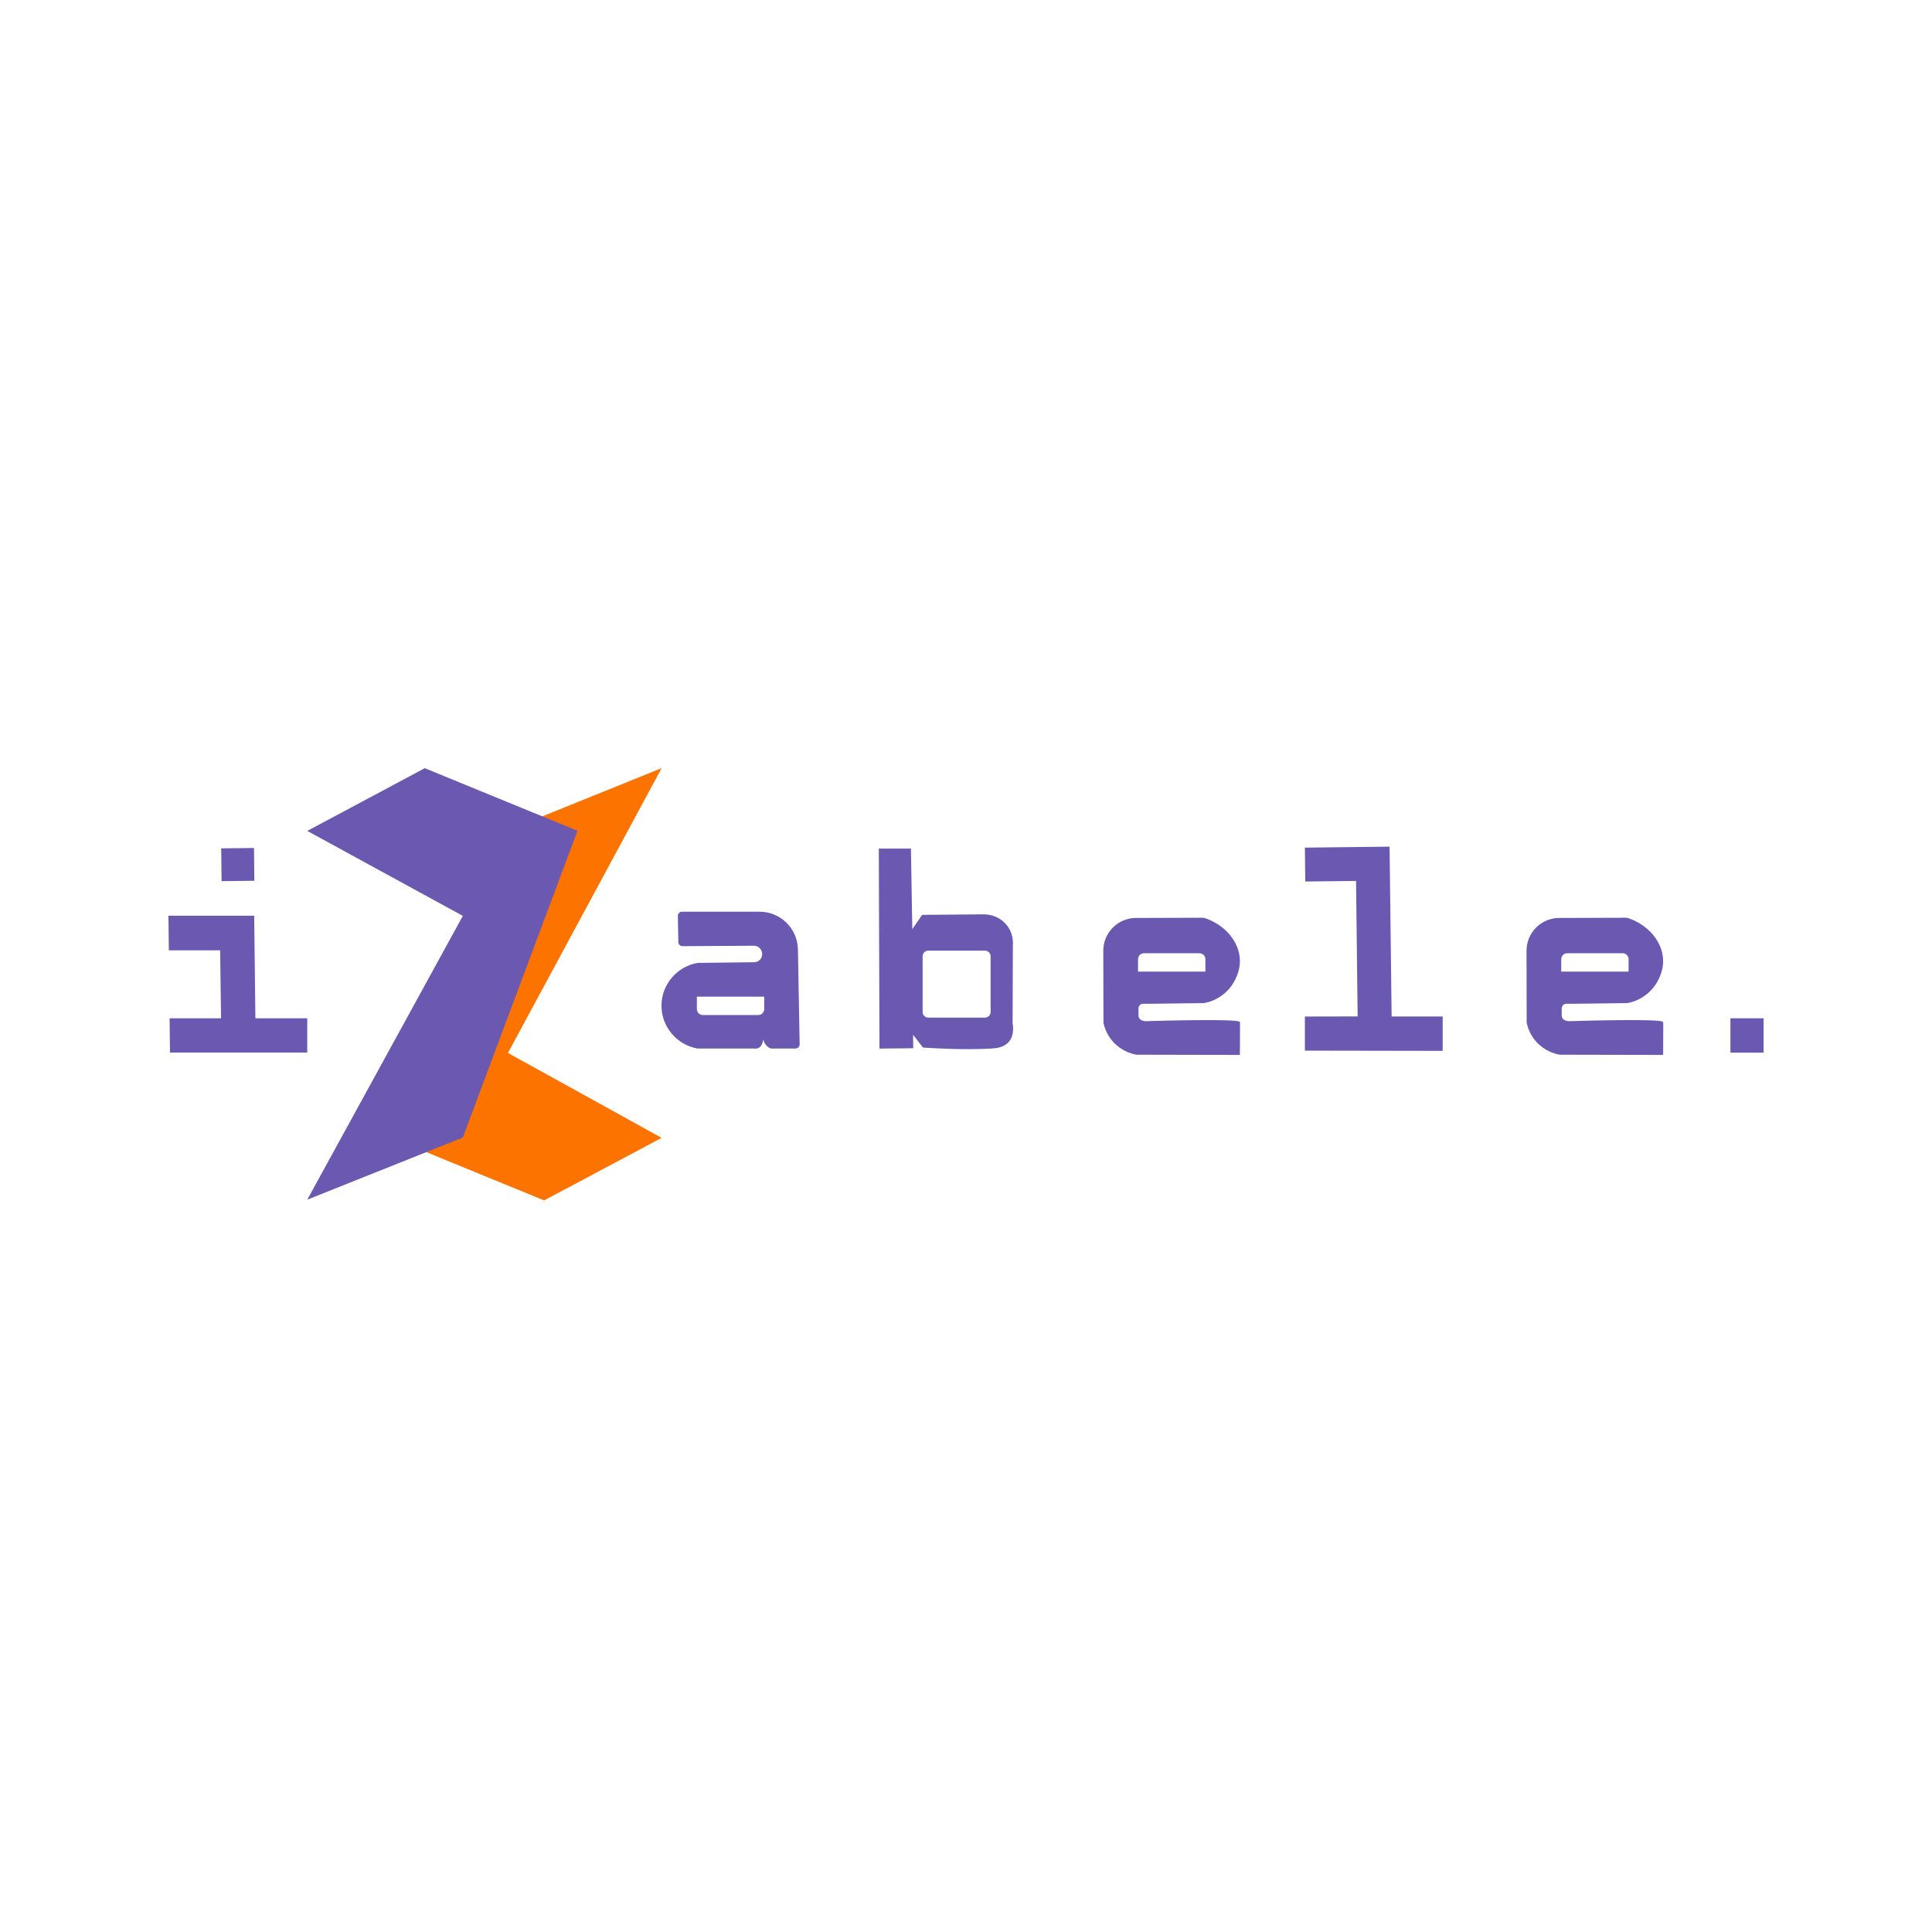 <?xml version="1.0" encoding="UTF-8"?>
<svg id="Layer_2" xmlns="http://www.w3.org/2000/svg" version="1.1" viewBox="0 0 1080 1080">
  <!-- Generator: Adobe Illustrator 29.6.1, SVG Export Plug-In . SVG Version: 2.1.1 Build 9)  -->
  <defs>
    <style>
      .st0 {
        fill: #6b58b0;
      }

      .st1 {
        fill: #fc7300;
      }
    </style>
  </defs>
  <rect class="st0" x="967.31" y="569.23" width="18.54" height="19.21"/>
  <g>
    <rect class="st0" x="123.76" y="474.13" width="18.33" height="18.33" transform="translate(-5.47 1.54) rotate(-.65)"/>
    <path class="st0" d="M729.44,587.32v-19.07c9.83-.02,19.65-.03,29.48-.06l-.87-75.74-28.4.32-.21-18.94,47.34-.54c.38,31.65.77,63.29,1.15,94.94h28.54v19.21c-25.68-.04-51.36-.09-77.03-.13h0Z"/>
    <path class="st1" d="M220.17,636.59c21.49-57.59,42.99-115.18,64.5-172.77,28.4-11.48,56.8-22.96,85.19-34.43-28.63,53.07-57.28,106.15-85.91,159.22,28.63,15.82,57.28,31.65,85.91,47.46-21.9,11.66-43.79,23.3-65.69,34.96l-83.99-34.43h0Z"/>
    <path class="st0" d="M322.8,464.41c-21.36,57.17-42.73,114.32-64.09,171.49-28.98,11.58-57.97,23.15-86.95,34.72,28.99-52.88,57.98-105.77,86.97-158.64-28.99-15.83-57.98-31.66-86.97-47.49,21.9-11.69,43.79-23.38,65.69-35.07l85.37,34.99h-.01Z"/>
    <path class="st0" d="M95.02,588.41c-.07-6.39-.15-12.78-.21-19.19h28.75c-.17-12.65-.32-25.31-.49-37.96h-28.69c-.08-6.46-.16-12.91-.22-19.36h47.94c.22,19.11.44,38.22.66,57.33h29v19.17h-76.74.01Z"/>
    <path class="st0" d="M566.06,571.85c.04-14.33.09-28.68.13-43.01.1-.94.71-7.43-4.29-12.69-4.93-5.18-11.42-5.06-12.39-5.03-11.34.1-22.69.19-34.03.29-1.83,2.67-3.67,5.33-5.5,8-.26-15.03-.5-30.05-.76-45.06h-17.96c.12,37.28.25,74.55.37,111.82,6.29-.07,12.59-.15,18.88-.21-.03-2.5-.06-5-.09-7.48,1.85,2.36,3.69,4.73,5.54,7.11,6.82.45,23.22,1.36,37.67.58,2.94-.16,7.45-.48,10.28-3.75,3.05-3.52,2.49-8.51,2.14-10.54h0ZM553.76,565.69c0,1.74-1.41,3.16-3.16,3.16h-31.69c-1.74,0-3.16-1.41-3.16-3.16v-31.12c0-1.74,1.41-3.16,3.16-3.16h31.69c1.74,0,3.16,1.41,3.16,3.16v31.12Z"/>
    <path class="st0" d="M446.04,530.71c-.21-11.69-9.75-21.06-21.45-21.06h-43.37c-1.28,0-2.32,1.06-2.3,2.34l.28,14.68c.02,1.26,1.06,2.26,2.31,2.25l39.86-.25c2.58-.01,4.7,2.09,4.7,4.66s-2.01,4.53-4.51,4.56l-31.61.38c-11.58,2.01-20.12,12.11-20.18,23.82-.06,11.8,8.52,22.04,20.2,24.06h32.85c.41-.03.75-.13,1.04-.25,2.44-1.02,2.79-4.65,2.82-5.03.12.7.57,2.62,2.25,4.08.73.62,1.46.98,2.02,1.19h13.76c1.28,0,2.32-1.06,2.3-2.34l-.96-53.11h-.01ZM427.19,564.09c0,1.83-1.48,3.32-3.32,3.32h-31c-1.83,0-3.32-1.48-3.32-3.32v-6.95h37.65v6.95h0Z"/>
    <path class="st0" d="M693.19,572.99c-.02-.91-.08-1.62-.08-1.66-.21-2.02-46.51-.67-52.84-.48-.15,0-2.77-.13-3.6-1.95-.12-.26-.23-.62-.25-1.1v-4.09c0-1.44,1.15-2.6,2.57-2.6h4l29.58-.36c.29,0,.58-.03.86-.08,5.59-1.08,10.44-4.09,13.93-8.25.84-.99,5.93-7.28,5.74-15.65-.22-10.02-7.94-19.55-19.4-23.5-.49-.17-1-.25-1.52-.25-12.39.04-24.79.08-37.18.12-10.11.03-18.27,8.24-18.25,18.35.02,13.25.06,26.49.08,39.74,0,.38.04.75.13,1.1.56,2.29,1.86,6.18,5.1,9.86,4.61,5.24,10.31,6.82,12.72,7.31.3.07.61.09.93.09,19.13.04,38.26.09,57.39.12.02-4.89.06-9.76.08-14.65.01-.56.02-1.26,0-2.06h0ZM636.18,536.18c0-1.83,1.48-3.32,3.32-3.32h31c1.83,0,3.32,1.48,3.32,3.32v6.95h-37.65v-6.95h0Z"/>
    <path class="st0" d="M929.78,572.99c-.02-.91-.08-1.62-.08-1.66-.21-2.02-46.51-.67-52.84-.48-.15,0-2.77-.13-3.6-1.95-.12-.26-.23-.62-.25-1.1v-4.09c0-1.44,1.15-2.6,2.57-2.6h4l29.58-.36c.29,0,.58-.03.86-.08,5.59-1.08,10.44-4.09,13.93-8.25.84-.99,5.93-7.28,5.74-15.65-.22-10.02-7.94-19.55-19.4-23.5-.49-.17-1-.25-1.52-.25-12.39.04-24.79.08-37.18.12-10.11.03-18.27,8.24-18.25,18.35.02,13.25.06,26.49.08,39.74,0,.38.04.75.13,1.1.56,2.29,1.86,6.18,5.1,9.86,4.61,5.24,10.31,6.82,12.72,7.31.3.07.61.09.93.09,19.13.04,38.26.09,57.39.12.02-4.89.06-9.76.08-14.65.01-.56.02-1.26,0-2.06h0ZM872.75,536.18c0-1.83,1.48-3.32,3.32-3.32h31c1.83,0,3.32,1.48,3.32,3.32v6.95h-37.65v-6.95h0Z"/>
  </g>
</svg>